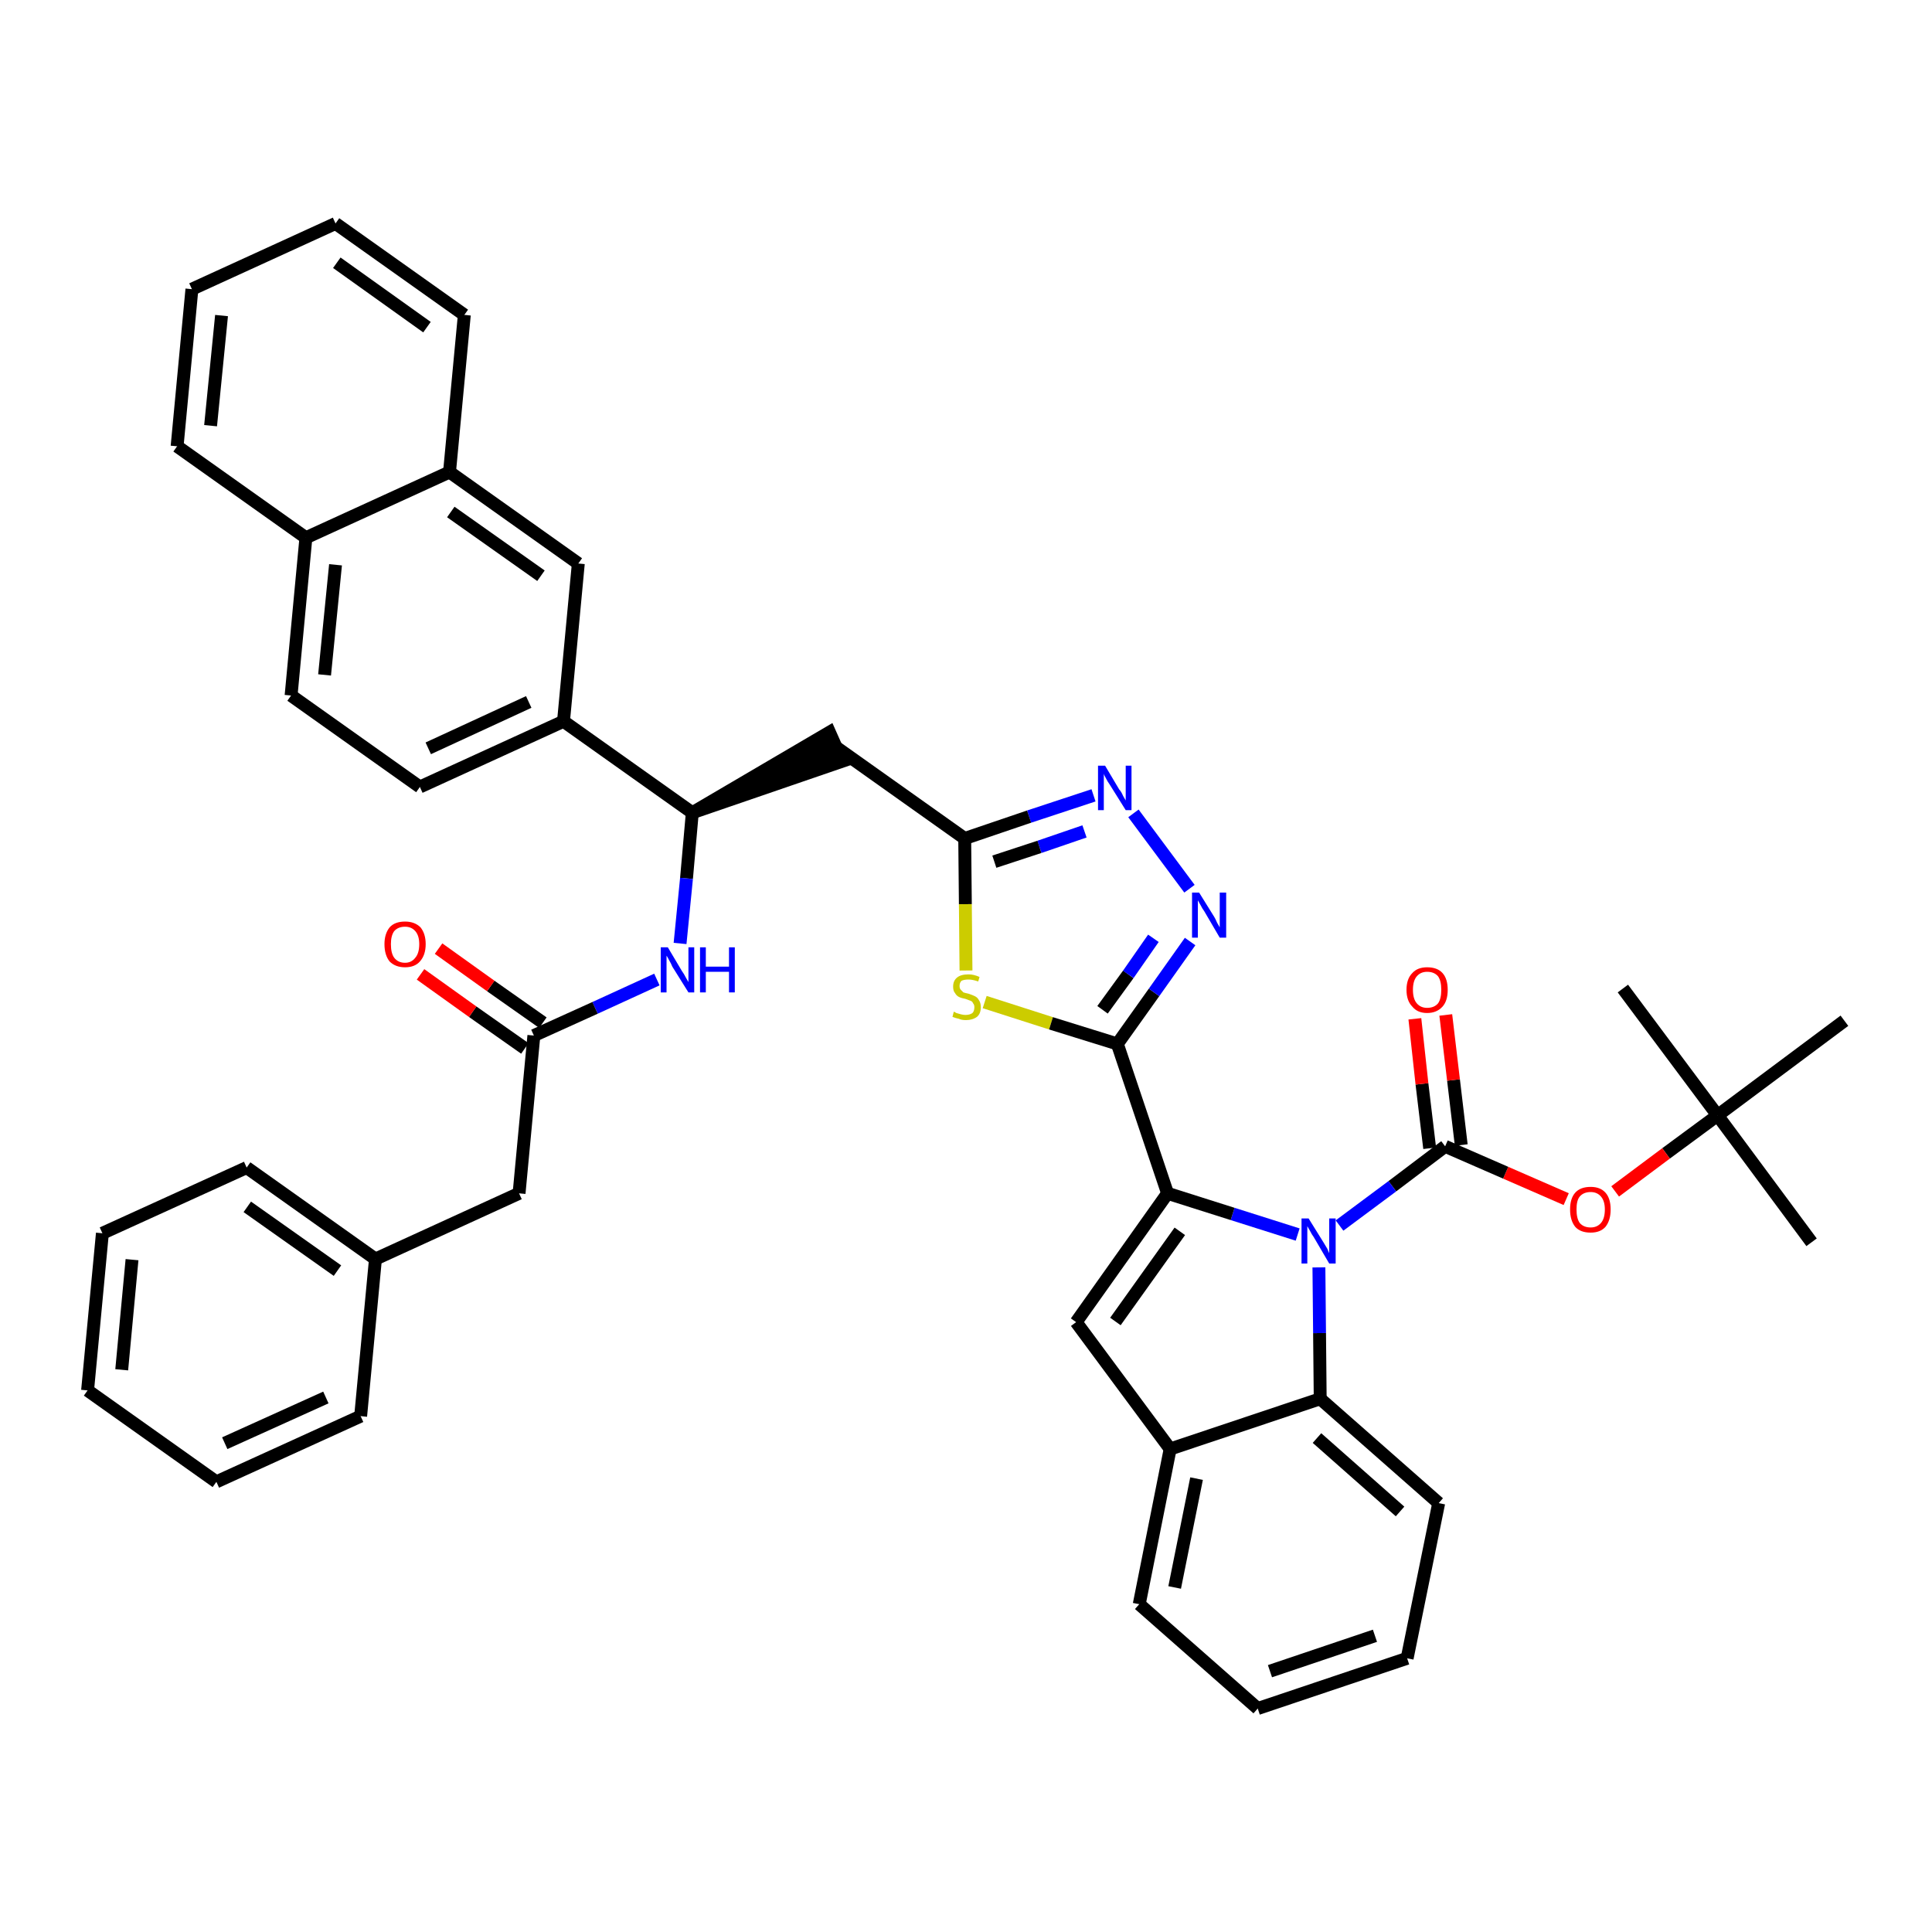 <?xml version='1.0' encoding='iso-8859-1'?>
<svg version='1.1' baseProfile='full'
              xmlns='http://www.w3.org/2000/svg'
                      xmlns:rdkit='http://www.rdkit.org/xml'
                      xmlns:xlink='http://www.w3.org/1999/xlink'
                  xml:space='preserve'
width='300px' height='300px' viewBox='0 0 300 300'>
<!-- END OF HEADER -->
<path class='bond-0 atom-0 atom-1' d='M 281.3,192.9 L 266.7,173.2' style='fill:none;fill-rule:evenodd;stroke:#000000;stroke-width:2.0px;stroke-linecap:butt;stroke-linejoin:miter;stroke-opacity:1' />
<path class='bond-1 atom-1 atom-2' d='M 266.7,173.2 L 252.0,153.5' style='fill:none;fill-rule:evenodd;stroke:#000000;stroke-width:2.0px;stroke-linecap:butt;stroke-linejoin:miter;stroke-opacity:1' />
<path class='bond-2 atom-1 atom-3' d='M 266.7,173.2 L 286.4,158.5' style='fill:none;fill-rule:evenodd;stroke:#000000;stroke-width:2.0px;stroke-linecap:butt;stroke-linejoin:miter;stroke-opacity:1' />
<path class='bond-3 atom-1 atom-4' d='M 266.7,173.2 L 258.7,179.1' style='fill:none;fill-rule:evenodd;stroke:#000000;stroke-width:2.0px;stroke-linecap:butt;stroke-linejoin:miter;stroke-opacity:1' />
<path class='bond-3 atom-1 atom-4' d='M 258.7,179.1 L 250.8,185.0' style='fill:none;fill-rule:evenodd;stroke:#FF0000;stroke-width:2.0px;stroke-linecap:butt;stroke-linejoin:miter;stroke-opacity:1' />
<path class='bond-4 atom-4 atom-5' d='M 243.2,186.2 L 233.8,182.1' style='fill:none;fill-rule:evenodd;stroke:#FF0000;stroke-width:2.0px;stroke-linecap:butt;stroke-linejoin:miter;stroke-opacity:1' />
<path class='bond-4 atom-4 atom-5' d='M 233.8,182.1 L 224.4,178.0' style='fill:none;fill-rule:evenodd;stroke:#000000;stroke-width:2.0px;stroke-linecap:butt;stroke-linejoin:miter;stroke-opacity:1' />
<path class='bond-5 atom-5 atom-6' d='M 226.9,177.8 L 225.7,167.7' style='fill:none;fill-rule:evenodd;stroke:#000000;stroke-width:2.0px;stroke-linecap:butt;stroke-linejoin:miter;stroke-opacity:1' />
<path class='bond-5 atom-5 atom-6' d='M 225.7,167.7 L 224.5,157.6' style='fill:none;fill-rule:evenodd;stroke:#FF0000;stroke-width:2.0px;stroke-linecap:butt;stroke-linejoin:miter;stroke-opacity:1' />
<path class='bond-5 atom-5 atom-6' d='M 222.0,178.3 L 220.8,168.3' style='fill:none;fill-rule:evenodd;stroke:#000000;stroke-width:2.0px;stroke-linecap:butt;stroke-linejoin:miter;stroke-opacity:1' />
<path class='bond-5 atom-5 atom-6' d='M 220.8,168.3 L 219.7,158.2' style='fill:none;fill-rule:evenodd;stroke:#FF0000;stroke-width:2.0px;stroke-linecap:butt;stroke-linejoin:miter;stroke-opacity:1' />
<path class='bond-6 atom-5 atom-7' d='M 224.4,178.0 L 216.2,184.2' style='fill:none;fill-rule:evenodd;stroke:#000000;stroke-width:2.0px;stroke-linecap:butt;stroke-linejoin:miter;stroke-opacity:1' />
<path class='bond-6 atom-5 atom-7' d='M 216.2,184.2 L 208.0,190.3' style='fill:none;fill-rule:evenodd;stroke:#0000FF;stroke-width:2.0px;stroke-linecap:butt;stroke-linejoin:miter;stroke-opacity:1' />
<path class='bond-7 atom-7 atom-8' d='M 201.5,191.7 L 191.4,188.5' style='fill:none;fill-rule:evenodd;stroke:#0000FF;stroke-width:2.0px;stroke-linecap:butt;stroke-linejoin:miter;stroke-opacity:1' />
<path class='bond-7 atom-7 atom-8' d='M 191.4,188.5 L 181.3,185.3' style='fill:none;fill-rule:evenodd;stroke:#000000;stroke-width:2.0px;stroke-linecap:butt;stroke-linejoin:miter;stroke-opacity:1' />
<path class='bond-42 atom-42 atom-7' d='M 205.0,217.2 L 204.9,207.0' style='fill:none;fill-rule:evenodd;stroke:#000000;stroke-width:2.0px;stroke-linecap:butt;stroke-linejoin:miter;stroke-opacity:1' />
<path class='bond-42 atom-42 atom-7' d='M 204.9,207.0 L 204.8,196.8' style='fill:none;fill-rule:evenodd;stroke:#0000FF;stroke-width:2.0px;stroke-linecap:butt;stroke-linejoin:miter;stroke-opacity:1' />
<path class='bond-8 atom-8 atom-9' d='M 181.3,185.3 L 173.5,162.1' style='fill:none;fill-rule:evenodd;stroke:#000000;stroke-width:2.0px;stroke-linecap:butt;stroke-linejoin:miter;stroke-opacity:1' />
<path class='bond-35 atom-8 atom-36' d='M 181.3,185.3 L 167.1,205.3' style='fill:none;fill-rule:evenodd;stroke:#000000;stroke-width:2.0px;stroke-linecap:butt;stroke-linejoin:miter;stroke-opacity:1' />
<path class='bond-35 atom-8 atom-36' d='M 183.2,191.2 L 173.2,205.2' style='fill:none;fill-rule:evenodd;stroke:#000000;stroke-width:2.0px;stroke-linecap:butt;stroke-linejoin:miter;stroke-opacity:1' />
<path class='bond-9 atom-9 atom-10' d='M 173.5,162.1 L 179.2,154.1' style='fill:none;fill-rule:evenodd;stroke:#000000;stroke-width:2.0px;stroke-linecap:butt;stroke-linejoin:miter;stroke-opacity:1' />
<path class='bond-9 atom-9 atom-10' d='M 179.2,154.1 L 184.8,146.2' style='fill:none;fill-rule:evenodd;stroke:#0000FF;stroke-width:2.0px;stroke-linecap:butt;stroke-linejoin:miter;stroke-opacity:1' />
<path class='bond-9 atom-9 atom-10' d='M 171.2,156.8 L 175.2,151.3' style='fill:none;fill-rule:evenodd;stroke:#000000;stroke-width:2.0px;stroke-linecap:butt;stroke-linejoin:miter;stroke-opacity:1' />
<path class='bond-9 atom-9 atom-10' d='M 175.2,151.3 L 179.1,145.7' style='fill:none;fill-rule:evenodd;stroke:#0000FF;stroke-width:2.0px;stroke-linecap:butt;stroke-linejoin:miter;stroke-opacity:1' />
<path class='bond-43 atom-35 atom-9' d='M 152.9,155.6 L 163.2,158.9' style='fill:none;fill-rule:evenodd;stroke:#CCCC00;stroke-width:2.0px;stroke-linecap:butt;stroke-linejoin:miter;stroke-opacity:1' />
<path class='bond-43 atom-35 atom-9' d='M 163.2,158.9 L 173.5,162.1' style='fill:none;fill-rule:evenodd;stroke:#000000;stroke-width:2.0px;stroke-linecap:butt;stroke-linejoin:miter;stroke-opacity:1' />
<path class='bond-10 atom-10 atom-11' d='M 184.7,138.0 L 176.0,126.3' style='fill:none;fill-rule:evenodd;stroke:#0000FF;stroke-width:2.0px;stroke-linecap:butt;stroke-linejoin:miter;stroke-opacity:1' />
<path class='bond-11 atom-11 atom-12' d='M 169.8,123.5 L 159.8,126.8' style='fill:none;fill-rule:evenodd;stroke:#0000FF;stroke-width:2.0px;stroke-linecap:butt;stroke-linejoin:miter;stroke-opacity:1' />
<path class='bond-11 atom-11 atom-12' d='M 159.8,126.8 L 149.8,130.2' style='fill:none;fill-rule:evenodd;stroke:#000000;stroke-width:2.0px;stroke-linecap:butt;stroke-linejoin:miter;stroke-opacity:1' />
<path class='bond-11 atom-11 atom-12' d='M 168.4,129.1 L 161.4,131.5' style='fill:none;fill-rule:evenodd;stroke:#0000FF;stroke-width:2.0px;stroke-linecap:butt;stroke-linejoin:miter;stroke-opacity:1' />
<path class='bond-11 atom-11 atom-12' d='M 161.4,131.5 L 154.4,133.8' style='fill:none;fill-rule:evenodd;stroke:#000000;stroke-width:2.0px;stroke-linecap:butt;stroke-linejoin:miter;stroke-opacity:1' />
<path class='bond-12 atom-12 atom-13' d='M 149.8,130.2 L 129.8,116.0' style='fill:none;fill-rule:evenodd;stroke:#000000;stroke-width:2.0px;stroke-linecap:butt;stroke-linejoin:miter;stroke-opacity:1' />
<path class='bond-34 atom-12 atom-35' d='M 149.8,130.2 L 149.9,140.4' style='fill:none;fill-rule:evenodd;stroke:#000000;stroke-width:2.0px;stroke-linecap:butt;stroke-linejoin:miter;stroke-opacity:1' />
<path class='bond-34 atom-12 atom-35' d='M 149.9,140.4 L 150.0,150.7' style='fill:none;fill-rule:evenodd;stroke:#CCCC00;stroke-width:2.0px;stroke-linecap:butt;stroke-linejoin:miter;stroke-opacity:1' />
<path class='bond-13 atom-14 atom-13' d='M 107.5,126.2 L 130.8,118.2 L 128.8,113.7 Z' style='fill:#000000;fill-rule:evenodd;fill-opacity:1;stroke:#000000;stroke-width:2.0px;stroke-linecap:butt;stroke-linejoin:miter;stroke-opacity:1;' />
<path class='bond-14 atom-14 atom-15' d='M 107.5,126.2 L 106.6,136.4' style='fill:none;fill-rule:evenodd;stroke:#000000;stroke-width:2.0px;stroke-linecap:butt;stroke-linejoin:miter;stroke-opacity:1' />
<path class='bond-14 atom-14 atom-15' d='M 106.6,136.4 L 105.6,146.5' style='fill:none;fill-rule:evenodd;stroke:#0000FF;stroke-width:2.0px;stroke-linecap:butt;stroke-linejoin:miter;stroke-opacity:1' />
<path class='bond-24 atom-14 atom-25' d='M 107.5,126.2 L 87.5,112.0' style='fill:none;fill-rule:evenodd;stroke:#000000;stroke-width:2.0px;stroke-linecap:butt;stroke-linejoin:miter;stroke-opacity:1' />
<path class='bond-15 atom-15 atom-16' d='M 102.0,152.1 L 92.4,156.5' style='fill:none;fill-rule:evenodd;stroke:#0000FF;stroke-width:2.0px;stroke-linecap:butt;stroke-linejoin:miter;stroke-opacity:1' />
<path class='bond-15 atom-15 atom-16' d='M 92.4,156.5 L 82.9,160.8' style='fill:none;fill-rule:evenodd;stroke:#000000;stroke-width:2.0px;stroke-linecap:butt;stroke-linejoin:miter;stroke-opacity:1' />
<path class='bond-16 atom-16 atom-17' d='M 84.3,158.8 L 76.2,153.1' style='fill:none;fill-rule:evenodd;stroke:#000000;stroke-width:2.0px;stroke-linecap:butt;stroke-linejoin:miter;stroke-opacity:1' />
<path class='bond-16 atom-16 atom-17' d='M 76.2,153.1 L 68.1,147.3' style='fill:none;fill-rule:evenodd;stroke:#FF0000;stroke-width:2.0px;stroke-linecap:butt;stroke-linejoin:miter;stroke-opacity:1' />
<path class='bond-16 atom-16 atom-17' d='M 81.5,162.8 L 73.4,157.1' style='fill:none;fill-rule:evenodd;stroke:#000000;stroke-width:2.0px;stroke-linecap:butt;stroke-linejoin:miter;stroke-opacity:1' />
<path class='bond-16 atom-16 atom-17' d='M 73.4,157.1 L 65.3,151.3' style='fill:none;fill-rule:evenodd;stroke:#FF0000;stroke-width:2.0px;stroke-linecap:butt;stroke-linejoin:miter;stroke-opacity:1' />
<path class='bond-17 atom-16 atom-18' d='M 82.9,160.8 L 80.6,185.3' style='fill:none;fill-rule:evenodd;stroke:#000000;stroke-width:2.0px;stroke-linecap:butt;stroke-linejoin:miter;stroke-opacity:1' />
<path class='bond-18 atom-18 atom-19' d='M 80.6,185.3 L 58.3,195.5' style='fill:none;fill-rule:evenodd;stroke:#000000;stroke-width:2.0px;stroke-linecap:butt;stroke-linejoin:miter;stroke-opacity:1' />
<path class='bond-19 atom-19 atom-20' d='M 58.3,195.5 L 38.3,181.3' style='fill:none;fill-rule:evenodd;stroke:#000000;stroke-width:2.0px;stroke-linecap:butt;stroke-linejoin:miter;stroke-opacity:1' />
<path class='bond-19 atom-19 atom-20' d='M 52.4,197.3 L 38.4,187.4' style='fill:none;fill-rule:evenodd;stroke:#000000;stroke-width:2.0px;stroke-linecap:butt;stroke-linejoin:miter;stroke-opacity:1' />
<path class='bond-45 atom-24 atom-19' d='M 56.0,219.9 L 58.3,195.5' style='fill:none;fill-rule:evenodd;stroke:#000000;stroke-width:2.0px;stroke-linecap:butt;stroke-linejoin:miter;stroke-opacity:1' />
<path class='bond-20 atom-20 atom-21' d='M 38.3,181.3 L 15.9,191.5' style='fill:none;fill-rule:evenodd;stroke:#000000;stroke-width:2.0px;stroke-linecap:butt;stroke-linejoin:miter;stroke-opacity:1' />
<path class='bond-21 atom-21 atom-22' d='M 15.9,191.5 L 13.6,215.9' style='fill:none;fill-rule:evenodd;stroke:#000000;stroke-width:2.0px;stroke-linecap:butt;stroke-linejoin:miter;stroke-opacity:1' />
<path class='bond-21 atom-21 atom-22' d='M 20.5,195.6 L 18.9,212.7' style='fill:none;fill-rule:evenodd;stroke:#000000;stroke-width:2.0px;stroke-linecap:butt;stroke-linejoin:miter;stroke-opacity:1' />
<path class='bond-22 atom-22 atom-23' d='M 13.6,215.9 L 33.6,230.1' style='fill:none;fill-rule:evenodd;stroke:#000000;stroke-width:2.0px;stroke-linecap:butt;stroke-linejoin:miter;stroke-opacity:1' />
<path class='bond-23 atom-23 atom-24' d='M 33.6,230.1 L 56.0,219.9' style='fill:none;fill-rule:evenodd;stroke:#000000;stroke-width:2.0px;stroke-linecap:butt;stroke-linejoin:miter;stroke-opacity:1' />
<path class='bond-23 atom-23 atom-24' d='M 34.9,224.1 L 50.6,217.0' style='fill:none;fill-rule:evenodd;stroke:#000000;stroke-width:2.0px;stroke-linecap:butt;stroke-linejoin:miter;stroke-opacity:1' />
<path class='bond-25 atom-25 atom-26' d='M 87.5,112.0 L 65.2,122.2' style='fill:none;fill-rule:evenodd;stroke:#000000;stroke-width:2.0px;stroke-linecap:butt;stroke-linejoin:miter;stroke-opacity:1' />
<path class='bond-25 atom-25 atom-26' d='M 82.1,109.0 L 66.5,116.2' style='fill:none;fill-rule:evenodd;stroke:#000000;stroke-width:2.0px;stroke-linecap:butt;stroke-linejoin:miter;stroke-opacity:1' />
<path class='bond-46 atom-34 atom-25' d='M 89.8,87.5 L 87.5,112.0' style='fill:none;fill-rule:evenodd;stroke:#000000;stroke-width:2.0px;stroke-linecap:butt;stroke-linejoin:miter;stroke-opacity:1' />
<path class='bond-26 atom-26 atom-27' d='M 65.2,122.2 L 45.2,108.0' style='fill:none;fill-rule:evenodd;stroke:#000000;stroke-width:2.0px;stroke-linecap:butt;stroke-linejoin:miter;stroke-opacity:1' />
<path class='bond-27 atom-27 atom-28' d='M 45.2,108.0 L 47.5,83.5' style='fill:none;fill-rule:evenodd;stroke:#000000;stroke-width:2.0px;stroke-linecap:butt;stroke-linejoin:miter;stroke-opacity:1' />
<path class='bond-27 atom-27 atom-28' d='M 50.4,104.8 L 52.1,87.7' style='fill:none;fill-rule:evenodd;stroke:#000000;stroke-width:2.0px;stroke-linecap:butt;stroke-linejoin:miter;stroke-opacity:1' />
<path class='bond-28 atom-28 atom-29' d='M 47.5,83.5 L 27.5,69.3' style='fill:none;fill-rule:evenodd;stroke:#000000;stroke-width:2.0px;stroke-linecap:butt;stroke-linejoin:miter;stroke-opacity:1' />
<path class='bond-47 atom-33 atom-28' d='M 69.8,73.3 L 47.5,83.5' style='fill:none;fill-rule:evenodd;stroke:#000000;stroke-width:2.0px;stroke-linecap:butt;stroke-linejoin:miter;stroke-opacity:1' />
<path class='bond-29 atom-29 atom-30' d='M 27.5,69.3 L 29.8,44.9' style='fill:none;fill-rule:evenodd;stroke:#000000;stroke-width:2.0px;stroke-linecap:butt;stroke-linejoin:miter;stroke-opacity:1' />
<path class='bond-29 atom-29 atom-30' d='M 32.7,66.1 L 34.4,49.0' style='fill:none;fill-rule:evenodd;stroke:#000000;stroke-width:2.0px;stroke-linecap:butt;stroke-linejoin:miter;stroke-opacity:1' />
<path class='bond-30 atom-30 atom-31' d='M 29.8,44.9 L 52.1,34.7' style='fill:none;fill-rule:evenodd;stroke:#000000;stroke-width:2.0px;stroke-linecap:butt;stroke-linejoin:miter;stroke-opacity:1' />
<path class='bond-31 atom-31 atom-32' d='M 52.1,34.7 L 72.1,48.9' style='fill:none;fill-rule:evenodd;stroke:#000000;stroke-width:2.0px;stroke-linecap:butt;stroke-linejoin:miter;stroke-opacity:1' />
<path class='bond-31 atom-31 atom-32' d='M 52.3,40.8 L 66.3,50.8' style='fill:none;fill-rule:evenodd;stroke:#000000;stroke-width:2.0px;stroke-linecap:butt;stroke-linejoin:miter;stroke-opacity:1' />
<path class='bond-32 atom-32 atom-33' d='M 72.1,48.9 L 69.8,73.3' style='fill:none;fill-rule:evenodd;stroke:#000000;stroke-width:2.0px;stroke-linecap:butt;stroke-linejoin:miter;stroke-opacity:1' />
<path class='bond-33 atom-33 atom-34' d='M 69.8,73.3 L 89.8,87.5' style='fill:none;fill-rule:evenodd;stroke:#000000;stroke-width:2.0px;stroke-linecap:butt;stroke-linejoin:miter;stroke-opacity:1' />
<path class='bond-33 atom-33 atom-34' d='M 70.0,79.5 L 84.0,89.4' style='fill:none;fill-rule:evenodd;stroke:#000000;stroke-width:2.0px;stroke-linecap:butt;stroke-linejoin:miter;stroke-opacity:1' />
<path class='bond-36 atom-36 atom-37' d='M 167.1,205.3 L 181.7,225.0' style='fill:none;fill-rule:evenodd;stroke:#000000;stroke-width:2.0px;stroke-linecap:butt;stroke-linejoin:miter;stroke-opacity:1' />
<path class='bond-37 atom-37 atom-38' d='M 181.7,225.0 L 176.9,249.1' style='fill:none;fill-rule:evenodd;stroke:#000000;stroke-width:2.0px;stroke-linecap:butt;stroke-linejoin:miter;stroke-opacity:1' />
<path class='bond-37 atom-37 atom-38' d='M 185.8,229.6 L 182.4,246.5' style='fill:none;fill-rule:evenodd;stroke:#000000;stroke-width:2.0px;stroke-linecap:butt;stroke-linejoin:miter;stroke-opacity:1' />
<path class='bond-44 atom-42 atom-37' d='M 205.0,217.2 L 181.7,225.0' style='fill:none;fill-rule:evenodd;stroke:#000000;stroke-width:2.0px;stroke-linecap:butt;stroke-linejoin:miter;stroke-opacity:1' />
<path class='bond-38 atom-38 atom-39' d='M 176.9,249.1 L 195.3,265.3' style='fill:none;fill-rule:evenodd;stroke:#000000;stroke-width:2.0px;stroke-linecap:butt;stroke-linejoin:miter;stroke-opacity:1' />
<path class='bond-39 atom-39 atom-40' d='M 195.3,265.3 L 218.5,257.5' style='fill:none;fill-rule:evenodd;stroke:#000000;stroke-width:2.0px;stroke-linecap:butt;stroke-linejoin:miter;stroke-opacity:1' />
<path class='bond-39 atom-39 atom-40' d='M 197.2,259.5 L 213.5,254.0' style='fill:none;fill-rule:evenodd;stroke:#000000;stroke-width:2.0px;stroke-linecap:butt;stroke-linejoin:miter;stroke-opacity:1' />
<path class='bond-40 atom-40 atom-41' d='M 218.5,257.5 L 223.4,233.4' style='fill:none;fill-rule:evenodd;stroke:#000000;stroke-width:2.0px;stroke-linecap:butt;stroke-linejoin:miter;stroke-opacity:1' />
<path class='bond-41 atom-41 atom-42' d='M 223.4,233.4 L 205.0,217.2' style='fill:none;fill-rule:evenodd;stroke:#000000;stroke-width:2.0px;stroke-linecap:butt;stroke-linejoin:miter;stroke-opacity:1' />
<path class='bond-41 atom-41 atom-42' d='M 217.4,234.7 L 204.5,223.3' style='fill:none;fill-rule:evenodd;stroke:#000000;stroke-width:2.0px;stroke-linecap:butt;stroke-linejoin:miter;stroke-opacity:1' />
<path  class='atom-4' d='M 243.8 187.8
Q 243.8 186.1, 244.6 185.2
Q 245.4 184.3, 247.0 184.3
Q 248.5 184.3, 249.3 185.2
Q 250.1 186.1, 250.1 187.8
Q 250.1 189.5, 249.3 190.5
Q 248.5 191.4, 247.0 191.4
Q 245.4 191.4, 244.6 190.5
Q 243.8 189.5, 243.8 187.8
M 247.0 190.6
Q 248.0 190.6, 248.6 189.9
Q 249.2 189.2, 249.2 187.8
Q 249.2 186.5, 248.6 185.8
Q 248.0 185.1, 247.0 185.1
Q 245.9 185.1, 245.3 185.8
Q 244.8 186.4, 244.8 187.8
Q 244.8 189.2, 245.3 189.9
Q 245.9 190.6, 247.0 190.6
' fill='#FF0000'/>
<path  class='atom-6' d='M 218.4 153.7
Q 218.4 152.0, 219.3 151.1
Q 220.1 150.2, 221.6 150.2
Q 223.2 150.2, 224.0 151.1
Q 224.8 152.0, 224.8 153.7
Q 224.8 155.4, 224.0 156.3
Q 223.1 157.3, 221.6 157.3
Q 220.1 157.3, 219.3 156.3
Q 218.4 155.4, 218.4 153.7
M 221.6 156.5
Q 222.7 156.5, 223.3 155.8
Q 223.8 155.1, 223.8 153.7
Q 223.8 152.3, 223.3 151.6
Q 222.7 150.9, 221.6 150.9
Q 220.6 150.9, 220.0 151.6
Q 219.4 152.3, 219.4 153.7
Q 219.4 155.1, 220.0 155.8
Q 220.6 156.5, 221.6 156.5
' fill='#FF0000'/>
<path  class='atom-7' d='M 203.2 189.2
L 205.5 192.9
Q 205.7 193.2, 206.1 193.9
Q 206.4 194.6, 206.4 194.6
L 206.4 189.2
L 207.4 189.2
L 207.4 196.2
L 206.4 196.2
L 204.0 192.1
Q 203.7 191.7, 203.4 191.1
Q 203.1 190.6, 203.0 190.4
L 203.0 196.2
L 202.1 196.2
L 202.1 189.2
L 203.2 189.2
' fill='#0000FF'/>
<path  class='atom-10' d='M 186.2 138.6
L 188.5 142.3
Q 188.7 142.6, 189.0 143.3
Q 189.4 144.0, 189.4 144.0
L 189.4 138.6
L 190.4 138.6
L 190.4 145.6
L 189.4 145.6
L 187.0 141.5
Q 186.7 141.1, 186.4 140.5
Q 186.1 140.0, 186.0 139.8
L 186.0 145.6
L 185.1 145.6
L 185.1 138.6
L 186.2 138.6
' fill='#0000FF'/>
<path  class='atom-11' d='M 171.6 118.9
L 173.8 122.6
Q 174.1 122.9, 174.4 123.6
Q 174.8 124.3, 174.8 124.3
L 174.8 118.9
L 175.7 118.9
L 175.7 125.8
L 174.8 125.8
L 172.3 121.8
Q 172.0 121.4, 171.7 120.8
Q 171.4 120.3, 171.4 120.1
L 171.4 125.8
L 170.5 125.8
L 170.5 118.9
L 171.6 118.9
' fill='#0000FF'/>
<path  class='atom-15' d='M 103.7 147.1
L 105.9 150.8
Q 106.2 151.2, 106.5 151.8
Q 106.9 152.5, 106.9 152.5
L 106.9 147.1
L 107.8 147.1
L 107.8 154.1
L 106.9 154.1
L 104.4 150.1
Q 104.2 149.6, 103.9 149.1
Q 103.6 148.5, 103.5 148.4
L 103.5 154.1
L 102.6 154.1
L 102.6 147.1
L 103.7 147.1
' fill='#0000FF'/>
<path  class='atom-15' d='M 108.7 147.1
L 109.6 147.1
L 109.6 150.1
L 113.2 150.1
L 113.2 147.1
L 114.1 147.1
L 114.1 154.1
L 113.2 154.1
L 113.2 150.9
L 109.6 150.9
L 109.6 154.1
L 108.7 154.1
L 108.7 147.1
' fill='#0000FF'/>
<path  class='atom-17' d='M 59.7 146.6
Q 59.7 145.0, 60.5 144.0
Q 61.3 143.1, 62.9 143.1
Q 64.4 143.1, 65.3 144.0
Q 66.1 145.0, 66.1 146.6
Q 66.1 148.3, 65.2 149.3
Q 64.4 150.2, 62.9 150.2
Q 61.4 150.2, 60.5 149.3
Q 59.7 148.3, 59.7 146.6
M 62.9 149.5
Q 63.9 149.5, 64.5 148.7
Q 65.1 148.0, 65.1 146.6
Q 65.1 145.3, 64.5 144.6
Q 63.9 143.9, 62.9 143.9
Q 61.8 143.9, 61.2 144.6
Q 60.7 145.3, 60.7 146.6
Q 60.7 148.0, 61.2 148.7
Q 61.8 149.5, 62.9 149.5
' fill='#FF0000'/>
<path  class='atom-35' d='M 148.1 157.1
Q 148.2 157.1, 148.5 157.3
Q 148.8 157.4, 149.2 157.5
Q 149.6 157.6, 149.9 157.6
Q 150.6 157.6, 151.0 157.3
Q 151.3 157.0, 151.3 156.4
Q 151.3 156.0, 151.1 155.8
Q 151.0 155.5, 150.7 155.4
Q 150.4 155.3, 149.9 155.1
Q 149.3 155.0, 148.9 154.8
Q 148.5 154.6, 148.3 154.2
Q 148.0 153.9, 148.0 153.2
Q 148.0 152.3, 148.6 151.8
Q 149.2 151.3, 150.4 151.3
Q 151.2 151.3, 152.1 151.7
L 151.9 152.4
Q 151.0 152.1, 150.4 152.1
Q 149.7 152.1, 149.3 152.3
Q 149.0 152.6, 149.0 153.1
Q 149.0 153.5, 149.2 153.7
Q 149.4 153.9, 149.6 154.1
Q 149.9 154.2, 150.4 154.3
Q 151.0 154.5, 151.4 154.7
Q 151.8 154.9, 152.0 155.3
Q 152.3 155.7, 152.3 156.4
Q 152.3 157.4, 151.7 157.9
Q 151.0 158.4, 150.0 158.4
Q 149.3 158.4, 148.9 158.2
Q 148.4 158.1, 147.9 157.9
L 148.1 157.1
' fill='#CCCC00'/>
</svg>

